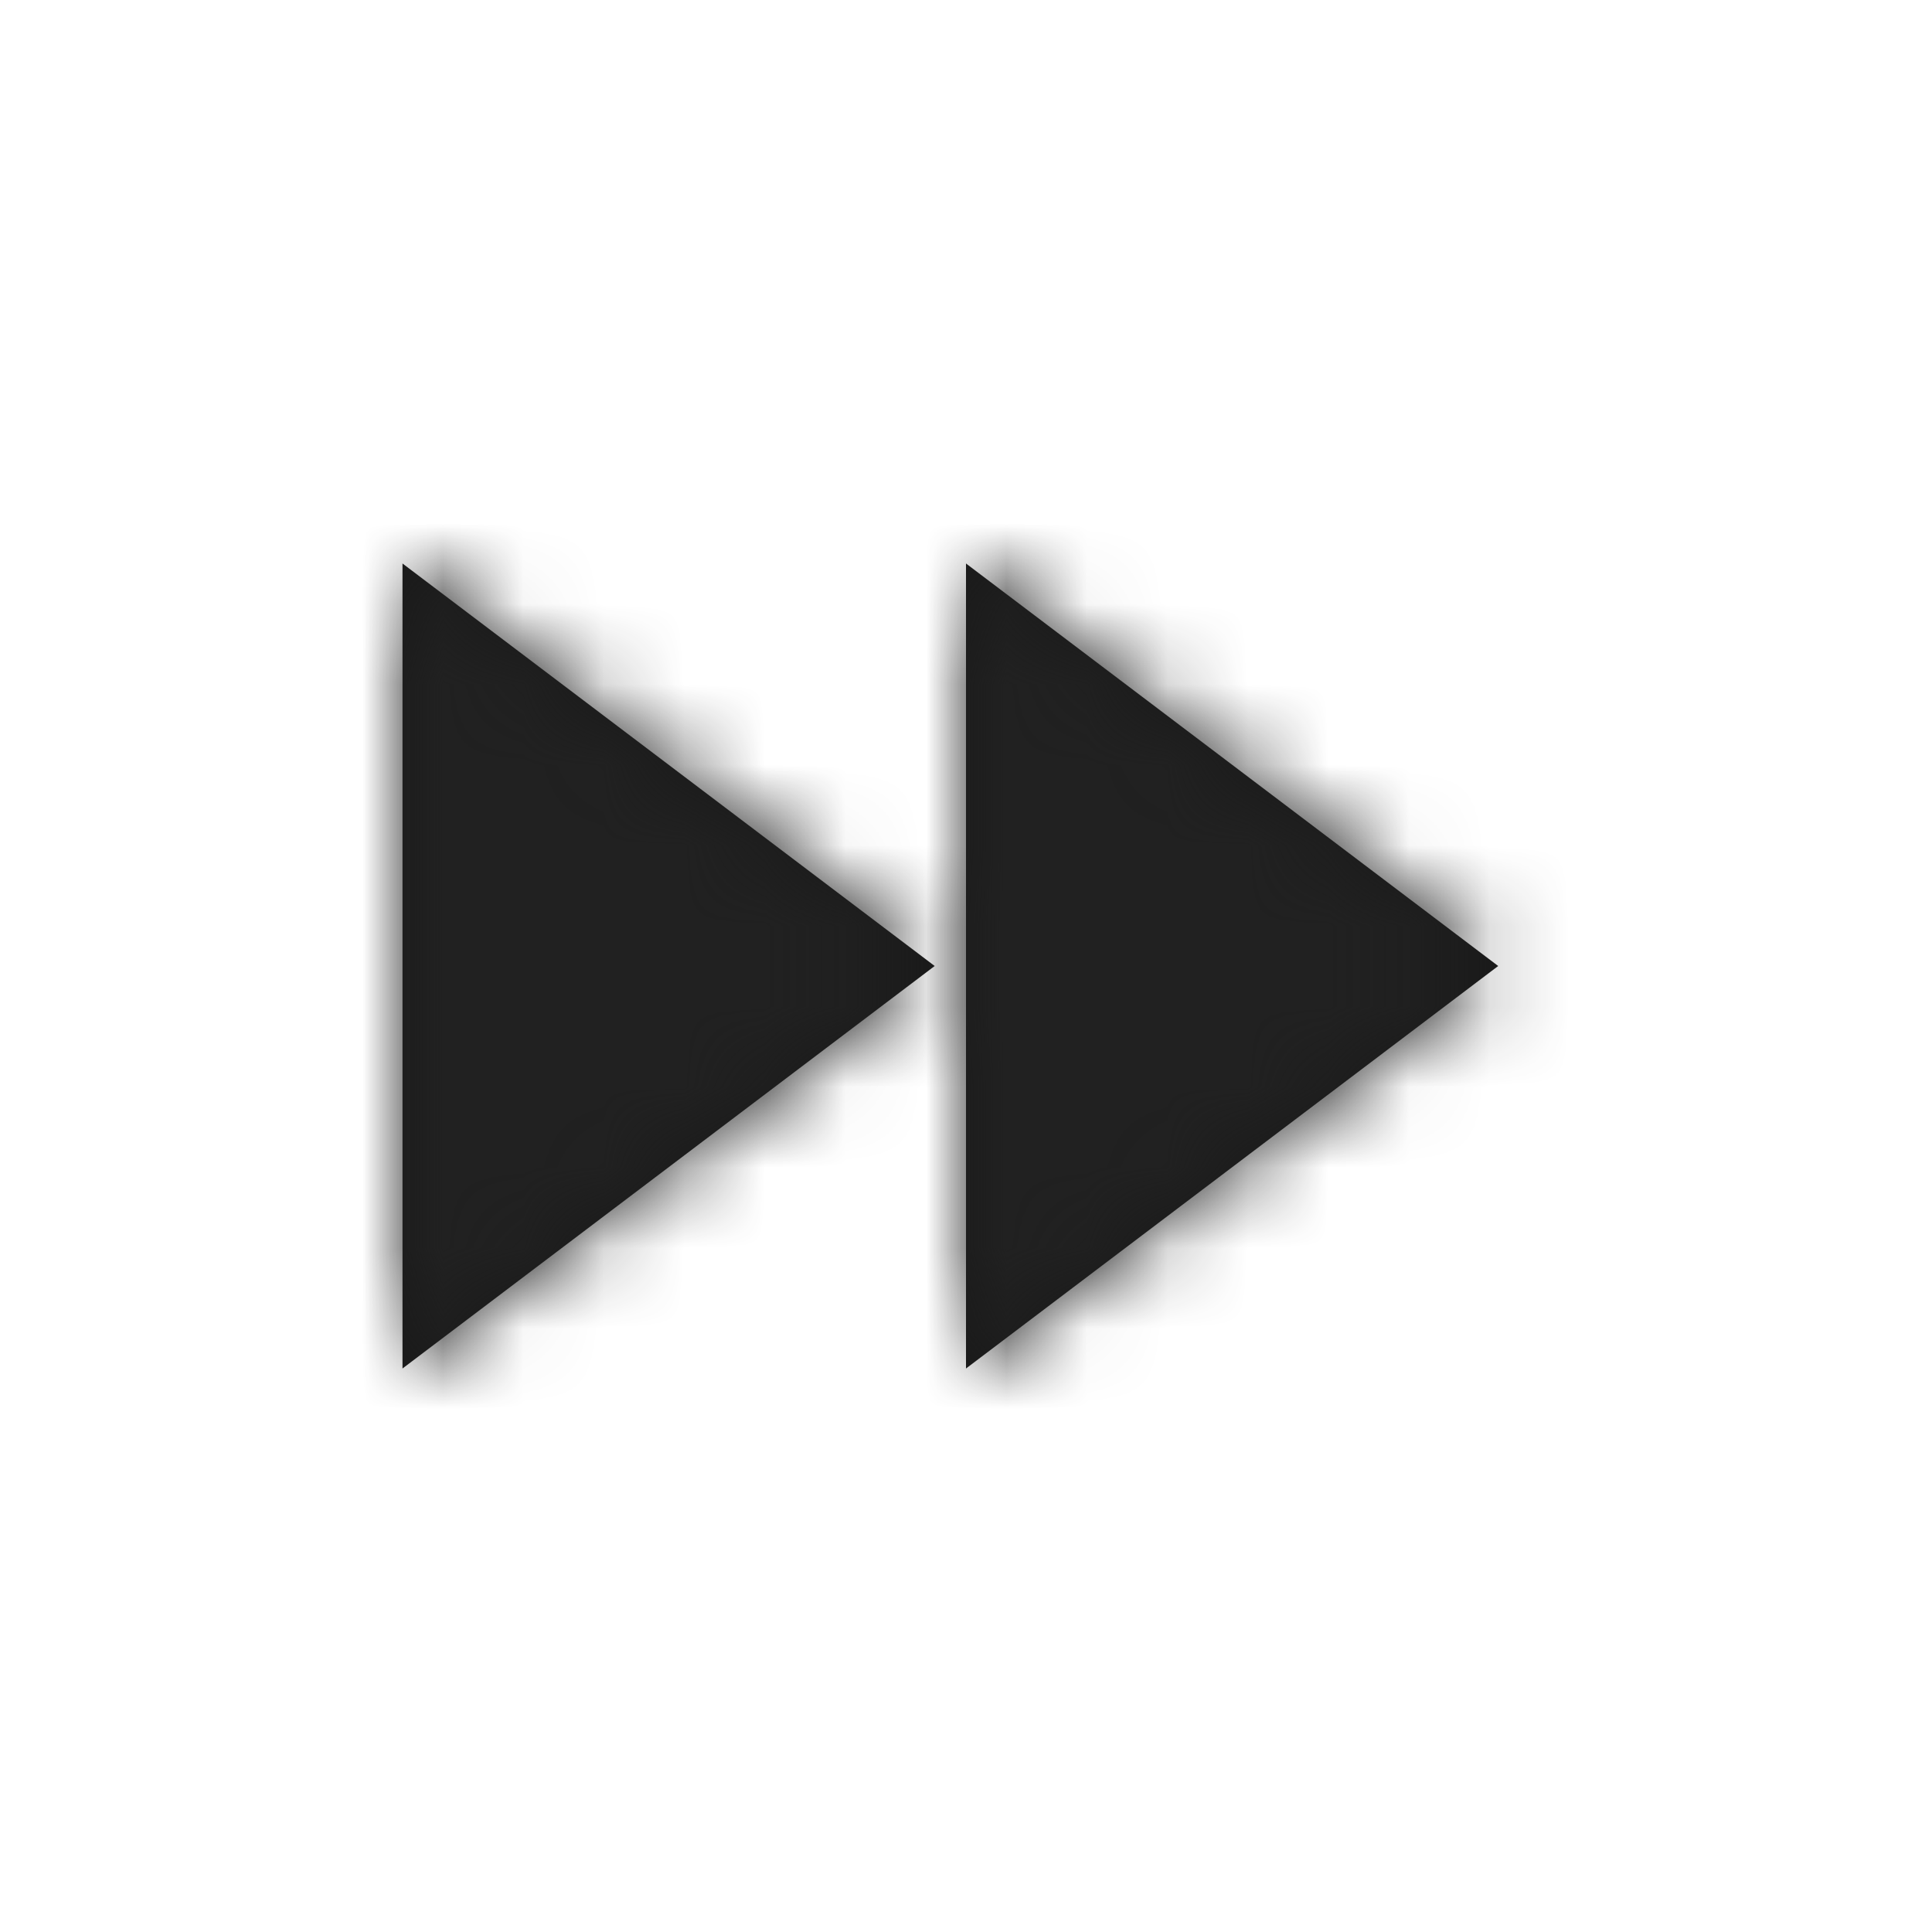 <?xml version="1.0" encoding="UTF-8"?>
<svg width="24px" height="24px" viewBox="0 0 24 24" version="1.1" xmlns="http://www.w3.org/2000/svg" xmlns:xlink="http://www.w3.org/1999/xlink">
    <!-- Generator: Sketch 51.2 (57519) - http://www.bohemiancoding.com/sketch -->
    <title>icon/next</title>
    <desc>Created with Sketch.</desc>
    <defs>
        <path d="M5,7 L5,17 L11.611,12 L5,7 Z M12,7 L12,17 L18.611,12 L12,7 Z" id="path-1"></path>
    </defs>
    <g id="icon/next" stroke="none" stroke-width="1" fill="none" fill-rule="evenodd">
        <mask id="mask-2" fill="white">
            <use xlink:href="#path-1"></use>
        </mask>
        <use id="Shape" fill="#191919" fill-rule="nonzero" xlink:href="#path-1"></use>
        <g id="colors/default/black" mask="url(#mask-2)" fill="#212121">
            <rect id="Rectangle" x="0" y="0" width="24" height="24"></rect>
        </g>
    </g>
</svg>